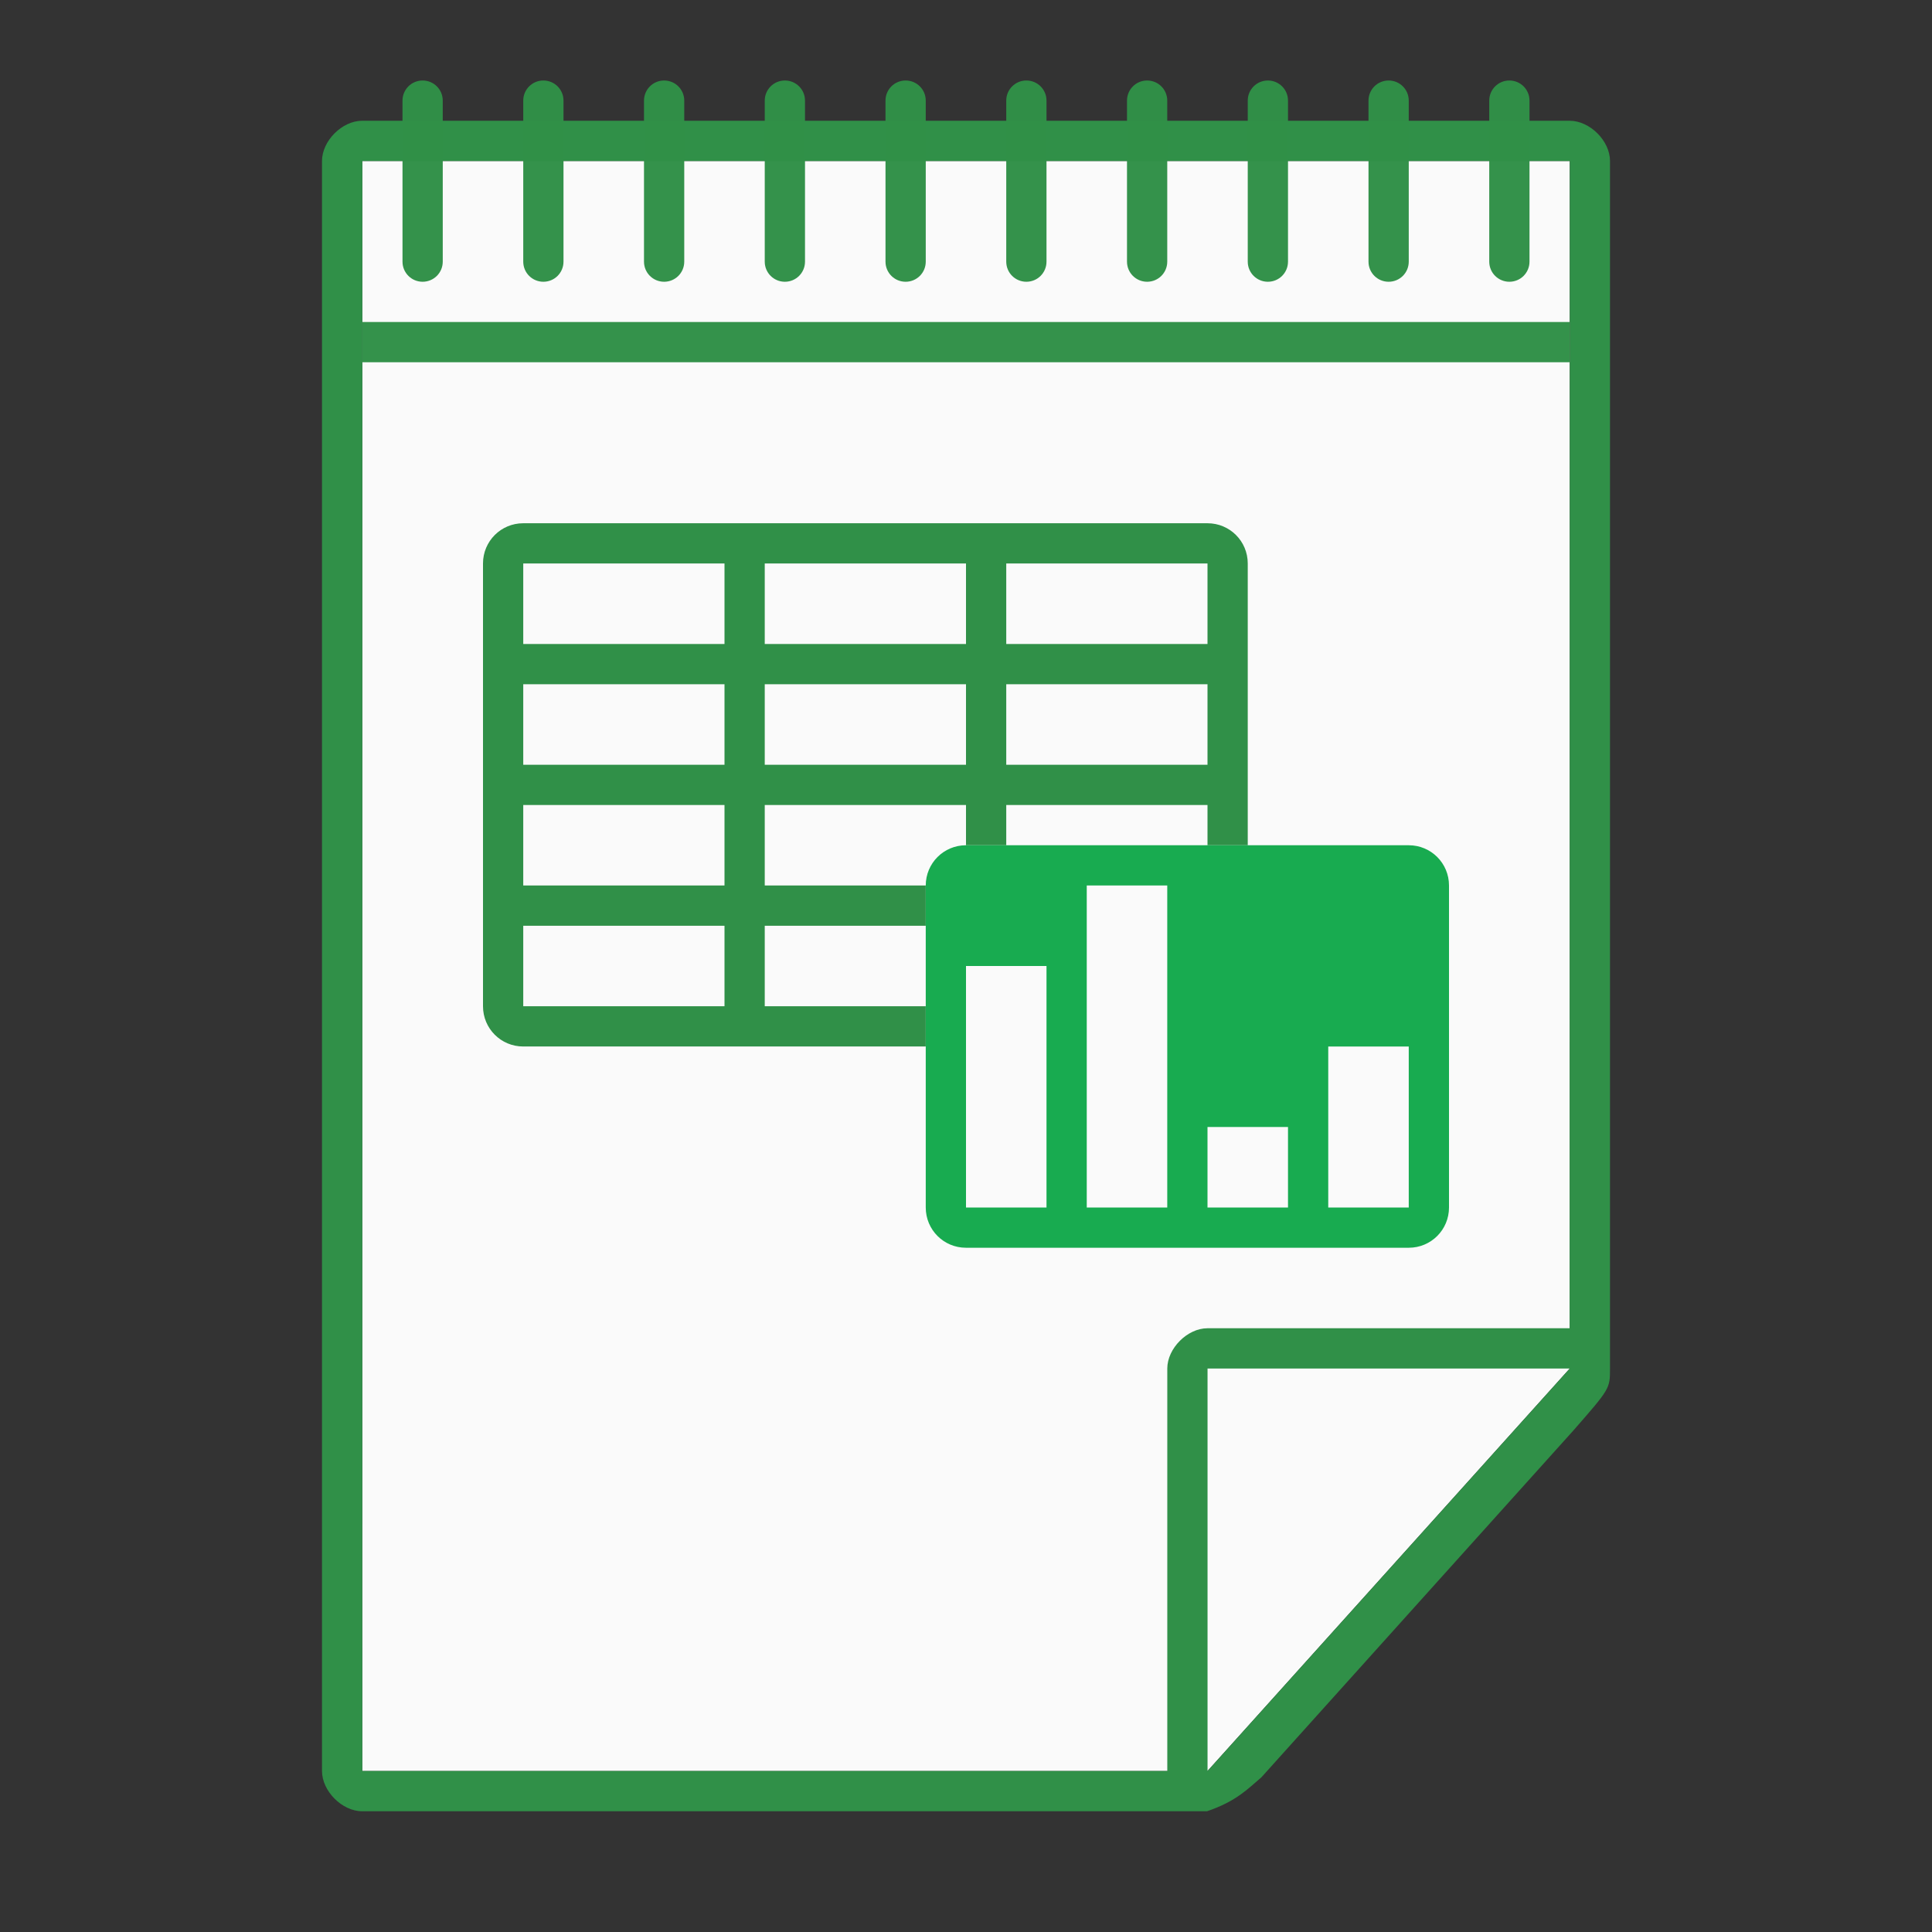 <svg height="48" width="48" xmlns="http://www.w3.org/2000/svg"><rect width="100%" height="100%" fill="#333333" stroke="none"/><path d="m9 44v-40h30v30l-9 10z" fill="#fafafa" stroke-width="1.5"/><g fill="#309048"><path d="m8.997 45c-.497 0-.997-.5-.997-1v-40c0-.5.5-1 .997-1h30c.503 0 1.004.5 1.003 1v30c0.0.5 0 .5-.908 1.538l-7.754 8.62c-.332.281-.617.593-1.35.842zm.004-1h20v-10c0-.5.5-1 .997-1h9l.004-29h-30zm21 0 9-10h-9z" stroke-width="1.5"/><g stroke-width="5"><path d="m9 8h30v1h-30z" opacity=".98"/><path d="m10.5 2c.277 0 .5.223.5.5v4c0 .277-.223.5-.5.5s-.5-.223-.5-.5v-4c0-.277.223-.5.5-.5z" opacity=".98"/><path d="m13.5 2c.277 0 .5.223.5.5v4c0 .277-.223.5-.5.5s-.5-.223-.5-.5v-4c0-.277.223-.5.5-.5z" opacity=".98"/><path d="m16.5 2c.277 0 .5.223.5.5v4c0 .277-.223.5-.5.5s-.5-.223-.5-.5v-4c0-.277.223-.5.5-.5z" opacity=".98"/><path d="m19.5 2c.277 0 .5.223.5.5v4c0 .277-.223.5-.5.5s-.5-.223-.5-.5v-4c0-.277.223-.5.5-.5z" opacity=".98"/><path d="m22.5 2c.277 0 .5.223.5.5v4c0 .277-.223.5-.5.5s-.5-.223-.5-.5v-4c0-.277.223-.5.5-.5z" opacity=".98"/><path d="m25.5 2c.277 0 .5.223.5.5v4c0 .277-.223.5-.5.5s-.5-.223-.5-.5v-4c0-.277.223-.5.5-.5z" opacity=".98"/><path d="m28.5 2c.277 0 .5.223.5.5v4c0 .277-.223.5-.5.5s-.5-.223-.5-.5v-4c0-.277.223-.5.5-.5z" opacity=".98"/><path d="m31.5 2c.277 0 .5.223.5.5v4c0 .277-.223.5-.5.5s-.5-.223-.5-.5v-4c0-.277.223-.5.5-.5z" opacity=".98"/><path d="m34.5 2c.277 0 .5.223.5.5v4c0 .277-.223.5-.5.5s-.5-.223-.5-.5v-4c0-.277.223-.5.5-.5z" opacity=".98"/><path d="m37.5 2c.277 0 .5.223.5.5v4c0 .277-.223.5-.5.5s-.5-.223-.5-.5v-4c0-.277.223-.5.5-.5z" opacity=".98"/></g><path d="m13 13c-.554 0-1 .446-1 1v11c0 .554.446 1 1 1h10v-1h-4v-2h4v-1h-4v-2h5v1h1v-1h5v1h1v-7c0-.554-.446-1-1-1zm0 1h5v2h-5zm6 0h5v2h-5zm6 0h5v2h-5zm-12 3h5v2h-5zm6 0h5v2h-5zm6 0h5v2h-5zm-12 3h5v2h-5zm0 3h5v2h-5z"/></g><path d="m24 21c-.554 0-1 .446-1 1v8c0 .554.446 1 1 1h11c.554 0 1-.446 1-1v-8c0-.554-.446-1-1-1zm3 1h2v8h-2zm-3 2h2v6h-2zm9 2h2v4h-2zm-3 2h2v2h-2z" fill="#18ab50"/></svg>